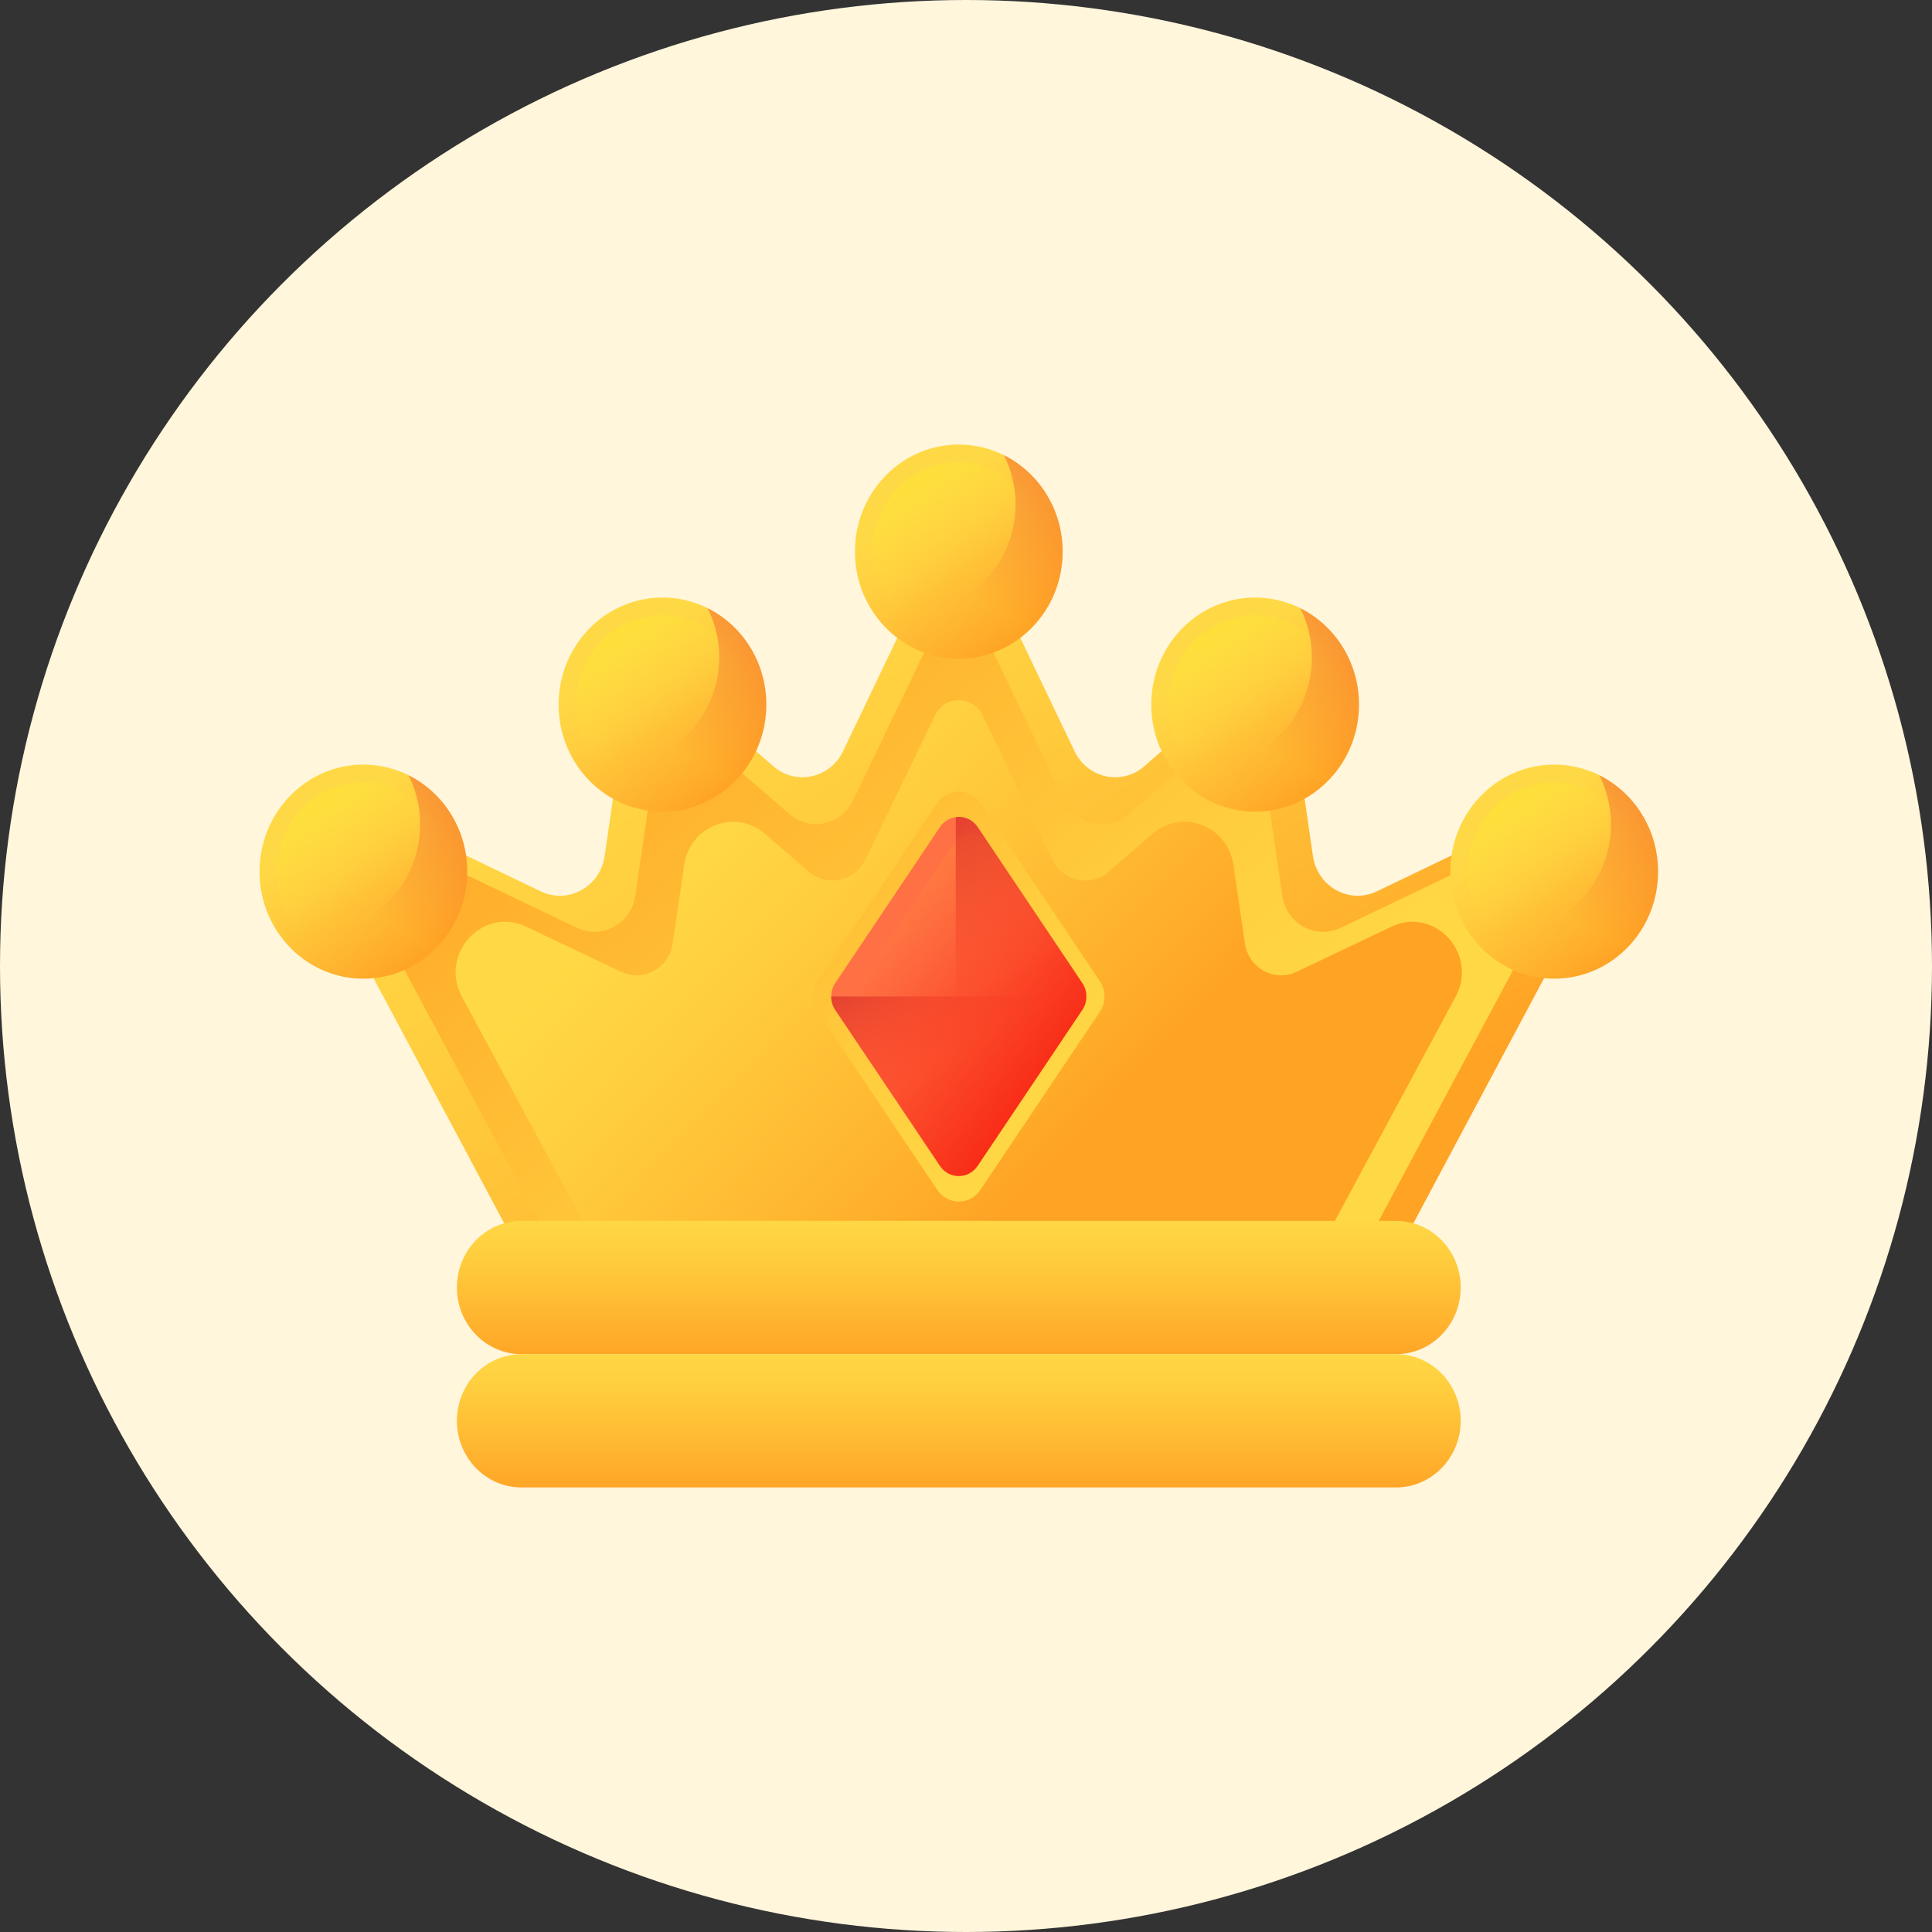 <svg width="134" height="134" viewBox="0 0 134 134" fill="none" xmlns="http://www.w3.org/2000/svg">
<rect x="0" y="0" width="134" height="134" fill="#333333" stroke="none"/>
<circle cx="67" cy="67" r="67" fill="#FFF6DC"/>
<g clip-path="url(#clip0_191_1235)">
<path d="M91.062 59.368L90.071 52.538C89.579 49.153 85.674 47.638 83.141 49.851L79.373 53.141C77.815 54.502 75.431 53.991 74.528 52.103L68.527 39.559C67.698 37.826 65.302 37.826 64.474 39.559L58.473 52.103C57.57 53.991 55.186 54.502 53.627 53.141L49.86 49.851C47.326 47.638 43.421 49.153 42.93 52.538L41.939 59.368C41.629 61.508 39.409 62.737 37.507 61.824L29.365 57.911C25.645 56.124 21.874 60.278 23.851 63.987L37.542 89.67H95.459L109.15 63.987C111.127 60.278 107.356 56.124 103.636 57.911L95.493 61.824C93.592 62.737 91.372 61.508 91.062 59.368Z" fill="url(#paint0_linear_191_1235)"/>
<path d="M88.936 62.121L88.03 55.911C87.582 52.833 84.014 51.456 81.7 53.468L78.259 56.459C76.835 57.696 74.658 57.231 73.833 55.515L68.352 44.11C67.594 42.535 65.406 42.535 64.649 44.11L59.167 55.515C58.342 57.231 56.165 57.696 54.741 56.459L51.3 53.468C48.986 51.456 45.419 52.833 44.97 55.911L44.065 62.121C43.781 64.066 41.754 65.184 40.017 64.353L32.58 60.796C29.181 59.171 25.737 62.948 27.542 66.32L40.049 89.67H92.952L105.458 66.32C107.264 62.948 103.819 59.171 100.421 60.796L92.984 64.353C91.246 65.184 89.219 64.066 88.936 62.121Z" fill="url(#paint1_linear_191_1235)"/>
<path d="M86.345 65.44L85.544 59.978C85.147 57.271 81.992 56.06 79.945 57.829L76.901 60.46C75.642 61.548 73.716 61.14 72.986 59.63L68.138 49.599C67.469 48.214 65.532 48.214 64.863 49.599L60.015 59.63C59.285 61.14 57.359 61.548 56.1 60.46L53.055 57.829C51.008 56.06 47.853 57.271 47.456 59.978L46.655 65.44C46.404 67.151 44.611 68.134 43.075 67.403L36.496 64.275C33.49 62.845 30.443 66.167 32.041 69.133L43.103 89.669H89.897L100.96 69.133C102.557 66.167 99.51 62.845 96.504 64.275L89.926 67.403C88.389 68.134 86.596 67.151 86.345 65.44Z" fill="url(#paint2_linear_191_1235)"/>
<path d="M96.828 93.922H36.173C33.697 93.922 31.689 91.852 31.689 89.3C31.689 86.747 33.697 84.677 36.173 84.677H96.827C99.304 84.677 101.311 86.747 101.311 89.3C101.311 91.852 99.304 93.922 96.828 93.922Z" fill="url(#paint3_linear_191_1235)"/>
<path d="M96.828 103.166H36.173C33.697 103.166 31.689 101.096 31.689 98.544C31.689 95.991 33.697 93.922 36.173 93.922H96.827C99.304 93.922 101.311 95.991 101.311 98.544C101.311 101.096 99.304 103.166 96.828 103.166Z" fill="url(#paint4_linear_191_1235)"/>
<path d="M73.703 38.153C73.76 42.254 70.581 45.625 66.603 45.683C62.625 45.742 59.354 42.465 59.297 38.365C59.24 34.265 62.419 30.893 66.397 30.835C70.376 30.777 73.646 34.053 73.703 38.153Z" fill="url(#paint5_linear_191_1235)"/>
<path d="M72.511 38.171C72.559 41.593 69.906 44.406 66.585 44.455C63.266 44.504 60.536 41.769 60.488 38.347C60.441 34.925 63.094 32.112 66.414 32.063C69.734 32.014 72.464 34.749 72.511 38.171Z" fill="url(#paint6_linear_191_1235)"/>
<path d="M69.63 31.57C70.13 32.562 70.419 33.687 70.436 34.88C70.493 38.98 67.314 42.352 63.336 42.41C62.178 42.427 61.08 42.161 60.103 41.675C61.319 44.09 63.783 45.724 66.603 45.683C70.581 45.625 73.76 42.253 73.703 38.153C73.663 35.247 72.007 32.755 69.63 31.57Z" fill="url(#paint7_linear_191_1235)"/>
<path d="M53.15 48.764C53.207 52.864 50.028 56.236 46.05 56.294C42.072 56.353 38.801 53.076 38.744 48.976C38.688 44.876 41.867 41.505 45.845 41.446C49.823 41.387 53.093 44.664 53.15 48.764Z" fill="url(#paint8_linear_191_1235)"/>
<path d="M51.959 48.782C52.006 52.203 49.353 55.017 46.033 55.066C42.713 55.115 39.983 52.38 39.936 48.958C39.888 45.536 42.541 42.722 45.861 42.674C49.181 42.625 51.911 45.36 51.959 48.782Z" fill="url(#paint9_linear_191_1235)"/>
<path d="M49.078 42.181C49.577 43.173 49.867 44.297 49.883 45.491C49.94 49.591 46.761 52.963 42.783 53.021C41.625 53.038 40.527 52.772 39.55 52.286C40.767 54.701 43.231 56.336 46.05 56.294C50.028 56.236 53.207 52.864 53.151 48.764C53.11 45.858 51.455 43.366 49.078 42.181Z" fill="url(#paint10_linear_191_1235)"/>
<path d="M94.256 48.764C94.313 52.864 91.134 56.236 87.156 56.294C83.178 56.353 79.907 53.076 79.85 48.976C79.794 44.876 82.972 41.505 86.951 41.446C90.928 41.387 94.2 44.664 94.256 48.764Z" fill="url(#paint11_linear_191_1235)"/>
<path d="M93.065 48.782C93.112 52.203 90.459 55.017 87.139 55.066C83.819 55.115 81.09 52.38 81.042 48.958C80.995 45.536 83.648 42.722 86.968 42.674C90.288 42.625 93.018 45.36 93.065 48.782Z" fill="url(#paint12_linear_191_1235)"/>
<path d="M90.183 42.181C90.683 43.173 90.973 44.297 90.989 45.491C91.046 49.591 87.867 52.963 83.889 53.021C82.731 53.038 81.633 52.772 80.656 52.286C81.873 54.701 84.337 56.336 87.156 56.294C91.134 56.236 94.313 52.864 94.256 48.764C94.216 45.858 92.561 43.366 90.183 42.181Z" fill="url(#paint13_linear_191_1235)"/>
<path d="M32.407 60.351C32.463 64.452 29.285 67.823 25.306 67.881C21.328 67.94 18.057 64.663 18.001 60.563C17.944 56.463 21.123 53.092 25.101 53.033C29.079 52.974 32.35 56.251 32.407 60.351Z" fill="url(#paint14_linear_191_1235)"/>
<path d="M31.215 60.369C31.263 63.791 28.61 66.604 25.29 66.653C21.97 66.702 19.24 63.967 19.192 60.545C19.145 57.123 21.798 54.31 25.118 54.261C28.438 54.212 31.168 56.947 31.215 60.369Z" fill="url(#paint15_linear_191_1235)"/>
<path d="M28.334 53.768C28.834 54.761 29.123 55.885 29.14 57.078C29.196 61.178 26.017 64.55 22.039 64.608C20.881 64.626 19.783 64.359 18.807 63.873C20.023 66.288 22.487 67.922 25.307 67.881C29.285 67.823 32.464 64.451 32.407 60.351C32.367 57.445 30.711 54.953 28.334 53.768Z" fill="url(#paint16_linear_191_1235)"/>
<path d="M114.999 60.351C115.056 64.452 111.877 67.823 107.899 67.881C103.921 67.94 100.65 64.663 100.594 60.563C100.537 56.463 103.716 53.092 107.694 53.033C111.672 52.974 114.943 56.251 114.999 60.351Z" fill="url(#paint17_linear_191_1235)"/>
<path d="M113.808 60.369C113.856 63.791 111.202 66.604 107.882 66.653C104.562 66.702 101.833 63.967 101.785 60.545C101.738 57.123 104.391 54.31 107.711 54.261C111.031 54.212 113.761 56.947 113.808 60.369Z" fill="url(#paint18_linear_191_1235)"/>
<path d="M110.927 53.768C111.426 54.761 111.716 55.885 111.732 57.078C111.789 61.178 108.61 64.55 104.632 64.608C103.474 64.626 102.376 64.359 101.399 63.873C102.616 66.288 105.08 67.922 107.899 67.881C111.877 67.823 115.056 64.451 115 60.351C114.959 57.445 113.304 54.953 110.927 53.768Z" fill="url(#paint19_linear_191_1235)"/>
<path d="M65.007 55.7L56.718 68.05C56.288 68.691 56.288 69.539 56.718 70.18L65.007 82.53C65.729 83.606 67.271 83.606 67.993 82.53L76.282 70.18C76.712 69.539 76.712 68.691 76.282 68.05L67.993 55.7C67.271 54.624 65.729 54.624 65.007 55.7Z" fill="url(#paint20_linear_191_1235)"/>
<path d="M65.192 57.365L57.932 68.182C57.556 68.743 57.556 69.487 57.932 70.048L65.192 80.865C65.825 81.807 67.176 81.807 67.808 80.865L75.068 70.048C75.444 69.487 75.444 68.743 75.068 68.182L67.808 57.365C67.175 56.423 65.825 56.423 65.192 57.365Z" fill="url(#paint21_linear_191_1235)"/>
<path d="M68.532 58.444C68.007 57.662 66.883 57.559 66.293 58.29C66.262 58.328 66.233 58.367 66.205 58.409L59.449 68.475C58.77 69.488 58.77 70.83 59.449 71.843L65.895 81.447C66.553 81.725 67.36 81.532 67.808 80.865L75.068 70.048C75.444 69.487 75.444 68.743 75.068 68.182L68.532 58.444Z" fill="url(#paint22_linear_191_1235)"/>
<path d="M67.808 57.365C67.447 56.828 66.853 56.598 66.292 56.673V81.556C66.853 81.632 67.447 81.402 67.808 80.865L75.067 70.048C75.444 69.487 75.444 68.743 75.067 68.182L67.808 57.365Z" fill="url(#paint23_linear_191_1235)"/>
<path d="M65.192 80.865C65.825 81.807 67.175 81.807 67.808 80.865L75.067 70.048C75.256 69.767 75.35 69.441 75.35 69.115H57.65C57.65 69.441 57.744 69.767 57.932 70.048L65.192 80.865Z" fill="url(#paint24_linear_191_1235)"/>
</g>
<defs>
<linearGradient id="paint0_linear_191_1235" x1="52.831" y1="40.315" x2="82.044" y2="86.401" gradientUnits="userSpaceOnUse">
<stop stop-color="#FFD945"/>
<stop offset="0.304" stop-color="#FFCD3E"/>
<stop offset="0.856" stop-color="#FFAD2B"/>
<stop offset="1" stop-color="#FFA325"/>
</linearGradient>
<linearGradient id="paint1_linear_191_1235" x1="79.597" y1="84.707" x2="42.072" y2="39.929" gradientUnits="userSpaceOnUse">
<stop stop-color="#FFD945"/>
<stop offset="0.304" stop-color="#FFCD3E"/>
<stop offset="0.856" stop-color="#FFAD2B"/>
<stop offset="1" stop-color="#FFA325"/>
</linearGradient>
<linearGradient id="paint2_linear_191_1235" x1="50.017" y1="54.925" x2="74.701" y2="78.868" gradientUnits="userSpaceOnUse">
<stop stop-color="#FFD945"/>
<stop offset="0.304" stop-color="#FFCD3E"/>
<stop offset="0.856" stop-color="#FFAD2B"/>
<stop offset="1" stop-color="#FFA325"/>
</linearGradient>
<linearGradient id="paint3_linear_191_1235" x1="66.5" y1="84.102" x2="66.5" y2="94.243" gradientUnits="userSpaceOnUse">
<stop stop-color="#FFD945"/>
<stop offset="0.304" stop-color="#FFCD3E"/>
<stop offset="0.856" stop-color="#FFAD2B"/>
<stop offset="1" stop-color="#FFA325"/>
</linearGradient>
<linearGradient id="paint4_linear_191_1235" x1="66.5" y1="93.347" x2="66.5" y2="103.488" gradientUnits="userSpaceOnUse">
<stop stop-color="#FFD945"/>
<stop offset="0.304" stop-color="#FFCD3E"/>
<stop offset="0.856" stop-color="#FFAD2B"/>
<stop offset="1" stop-color="#FFA325"/>
</linearGradient>
<linearGradient id="paint5_linear_191_1235" x1="63.89" y1="34.629" x2="70.909" y2="44.178" gradientUnits="userSpaceOnUse">
<stop stop-color="#FFD945"/>
<stop offset="0.304" stop-color="#FFCD3E"/>
<stop offset="0.856" stop-color="#FFAD2B"/>
<stop offset="1" stop-color="#FFA325"/>
</linearGradient>
<linearGradient id="paint6_linear_191_1235" x1="67.162" y1="39.509" x2="59.807" y2="28.296" gradientUnits="userSpaceOnUse">
<stop stop-color="#FFD945" stop-opacity="0"/>
<stop offset="1" stop-color="#FBED21"/>
</linearGradient>
<linearGradient id="paint7_linear_191_1235" x1="66.721" y1="40.983" x2="76.834" y2="22.11" gradientUnits="userSpaceOnUse">
<stop stop-color="#F35227" stop-opacity="0"/>
<stop offset="1" stop-color="#F35227"/>
</linearGradient>
<linearGradient id="paint8_linear_191_1235" x1="43.326" y1="45.237" x2="50.345" y2="54.785" gradientUnits="userSpaceOnUse">
<stop stop-color="#FFD945"/>
<stop offset="0.304" stop-color="#FFCD3E"/>
<stop offset="0.856" stop-color="#FFAD2B"/>
<stop offset="1" stop-color="#FFA325"/>
</linearGradient>
<linearGradient id="paint9_linear_191_1235" x1="46.598" y1="50.116" x2="39.243" y2="38.903" gradientUnits="userSpaceOnUse">
<stop stop-color="#FFD945" stop-opacity="0"/>
<stop offset="1" stop-color="#FBED21"/>
</linearGradient>
<linearGradient id="paint10_linear_191_1235" x1="46.163" y1="51.589" x2="56.276" y2="32.715" gradientUnits="userSpaceOnUse">
<stop stop-color="#F35227" stop-opacity="0"/>
<stop offset="1" stop-color="#F35227"/>
</linearGradient>
<linearGradient id="paint11_linear_191_1235" x1="84.447" y1="45.252" x2="91.466" y2="54.8" gradientUnits="userSpaceOnUse">
<stop stop-color="#FFD945"/>
<stop offset="0.304" stop-color="#FFCD3E"/>
<stop offset="0.856" stop-color="#FFAD2B"/>
<stop offset="1" stop-color="#FFA325"/>
</linearGradient>
<linearGradient id="paint12_linear_191_1235" x1="87.719" y1="50.131" x2="80.364" y2="38.918" gradientUnits="userSpaceOnUse">
<stop stop-color="#FFD945" stop-opacity="0"/>
<stop offset="1" stop-color="#FBED21"/>
</linearGradient>
<linearGradient id="paint13_linear_191_1235" x1="87.273" y1="51.601" x2="97.386" y2="32.728" gradientUnits="userSpaceOnUse">
<stop stop-color="#F35227" stop-opacity="0"/>
<stop offset="1" stop-color="#F35227"/>
</linearGradient>
<linearGradient id="paint14_linear_191_1235" x1="22.571" y1="56.821" x2="29.59" y2="66.369" gradientUnits="userSpaceOnUse">
<stop stop-color="#FFD945"/>
<stop offset="0.304" stop-color="#FFCD3E"/>
<stop offset="0.856" stop-color="#FFAD2B"/>
<stop offset="1" stop-color="#FFA325"/>
</linearGradient>
<linearGradient id="paint15_linear_191_1235" x1="25.843" y1="61.7" x2="18.488" y2="50.487" gradientUnits="userSpaceOnUse">
<stop stop-color="#FFD945" stop-opacity="0"/>
<stop offset="1" stop-color="#FBED21"/>
</linearGradient>
<linearGradient id="paint16_linear_191_1235" x1="25.414" y1="63.17" x2="35.527" y2="44.297" gradientUnits="userSpaceOnUse">
<stop stop-color="#F35227" stop-opacity="0"/>
<stop offset="1" stop-color="#F35227"/>
</linearGradient>
<linearGradient id="paint17_linear_191_1235" x1="105.194" y1="56.851" x2="112.213" y2="66.399" gradientUnits="userSpaceOnUse">
<stop stop-color="#FFD945"/>
<stop offset="0.304" stop-color="#FFCD3E"/>
<stop offset="0.856" stop-color="#FFAD2B"/>
<stop offset="1" stop-color="#FFA325"/>
</linearGradient>
<linearGradient id="paint18_linear_191_1235" x1="108.466" y1="61.73" x2="101.111" y2="50.517" gradientUnits="userSpaceOnUse">
<stop stop-color="#FFD945" stop-opacity="0"/>
<stop offset="1" stop-color="#FBED21"/>
</linearGradient>
<linearGradient id="paint19_linear_191_1235" x1="108.015" y1="63.196" x2="118.128" y2="44.323" gradientUnits="userSpaceOnUse">
<stop stop-color="#F35227" stop-opacity="0"/>
<stop offset="1" stop-color="#F35227"/>
</linearGradient>
<linearGradient id="paint20_linear_191_1235" x1="74.496" y1="77.359" x2="45.42" y2="49.154" gradientUnits="userSpaceOnUse">
<stop stop-color="#FFD945"/>
<stop offset="0.304" stop-color="#FFCD3E"/>
<stop offset="0.856" stop-color="#FFAD2B"/>
<stop offset="1" stop-color="#FFA325"/>
</linearGradient>
<linearGradient id="paint21_linear_191_1235" x1="61.602" y1="65.296" x2="73.829" y2="74.267" gradientUnits="userSpaceOnUse">
<stop stop-color="#FF7044"/>
<stop offset="1" stop-color="#F82814"/>
</linearGradient>
<linearGradient id="paint22_linear_191_1235" x1="67.044" y1="69.578" x2="55.881" y2="47.37" gradientUnits="userSpaceOnUse">
<stop stop-color="#FF7044" stop-opacity="0"/>
<stop offset="1" stop-color="#FFA325"/>
</linearGradient>
<linearGradient id="paint23_linear_191_1235" x1="67.252" y1="69.096" x2="58.197" y2="54.753" gradientUnits="userSpaceOnUse">
<stop stop-color="#F82814" stop-opacity="0"/>
<stop offset="1" stop-color="#C0272D"/>
</linearGradient>
<linearGradient id="paint24_linear_191_1235" x1="68.061" y1="71.975" x2="61.505" y2="61.59" gradientUnits="userSpaceOnUse">
<stop stop-color="#F82814" stop-opacity="0"/>
<stop offset="1" stop-color="#C0272D"/>
</linearGradient>
<clipPath id="clip0_191_1235">
<rect width="97" height="100" fill="white" transform="translate(18 17)"/>
</clipPath>
</defs>
</svg>

